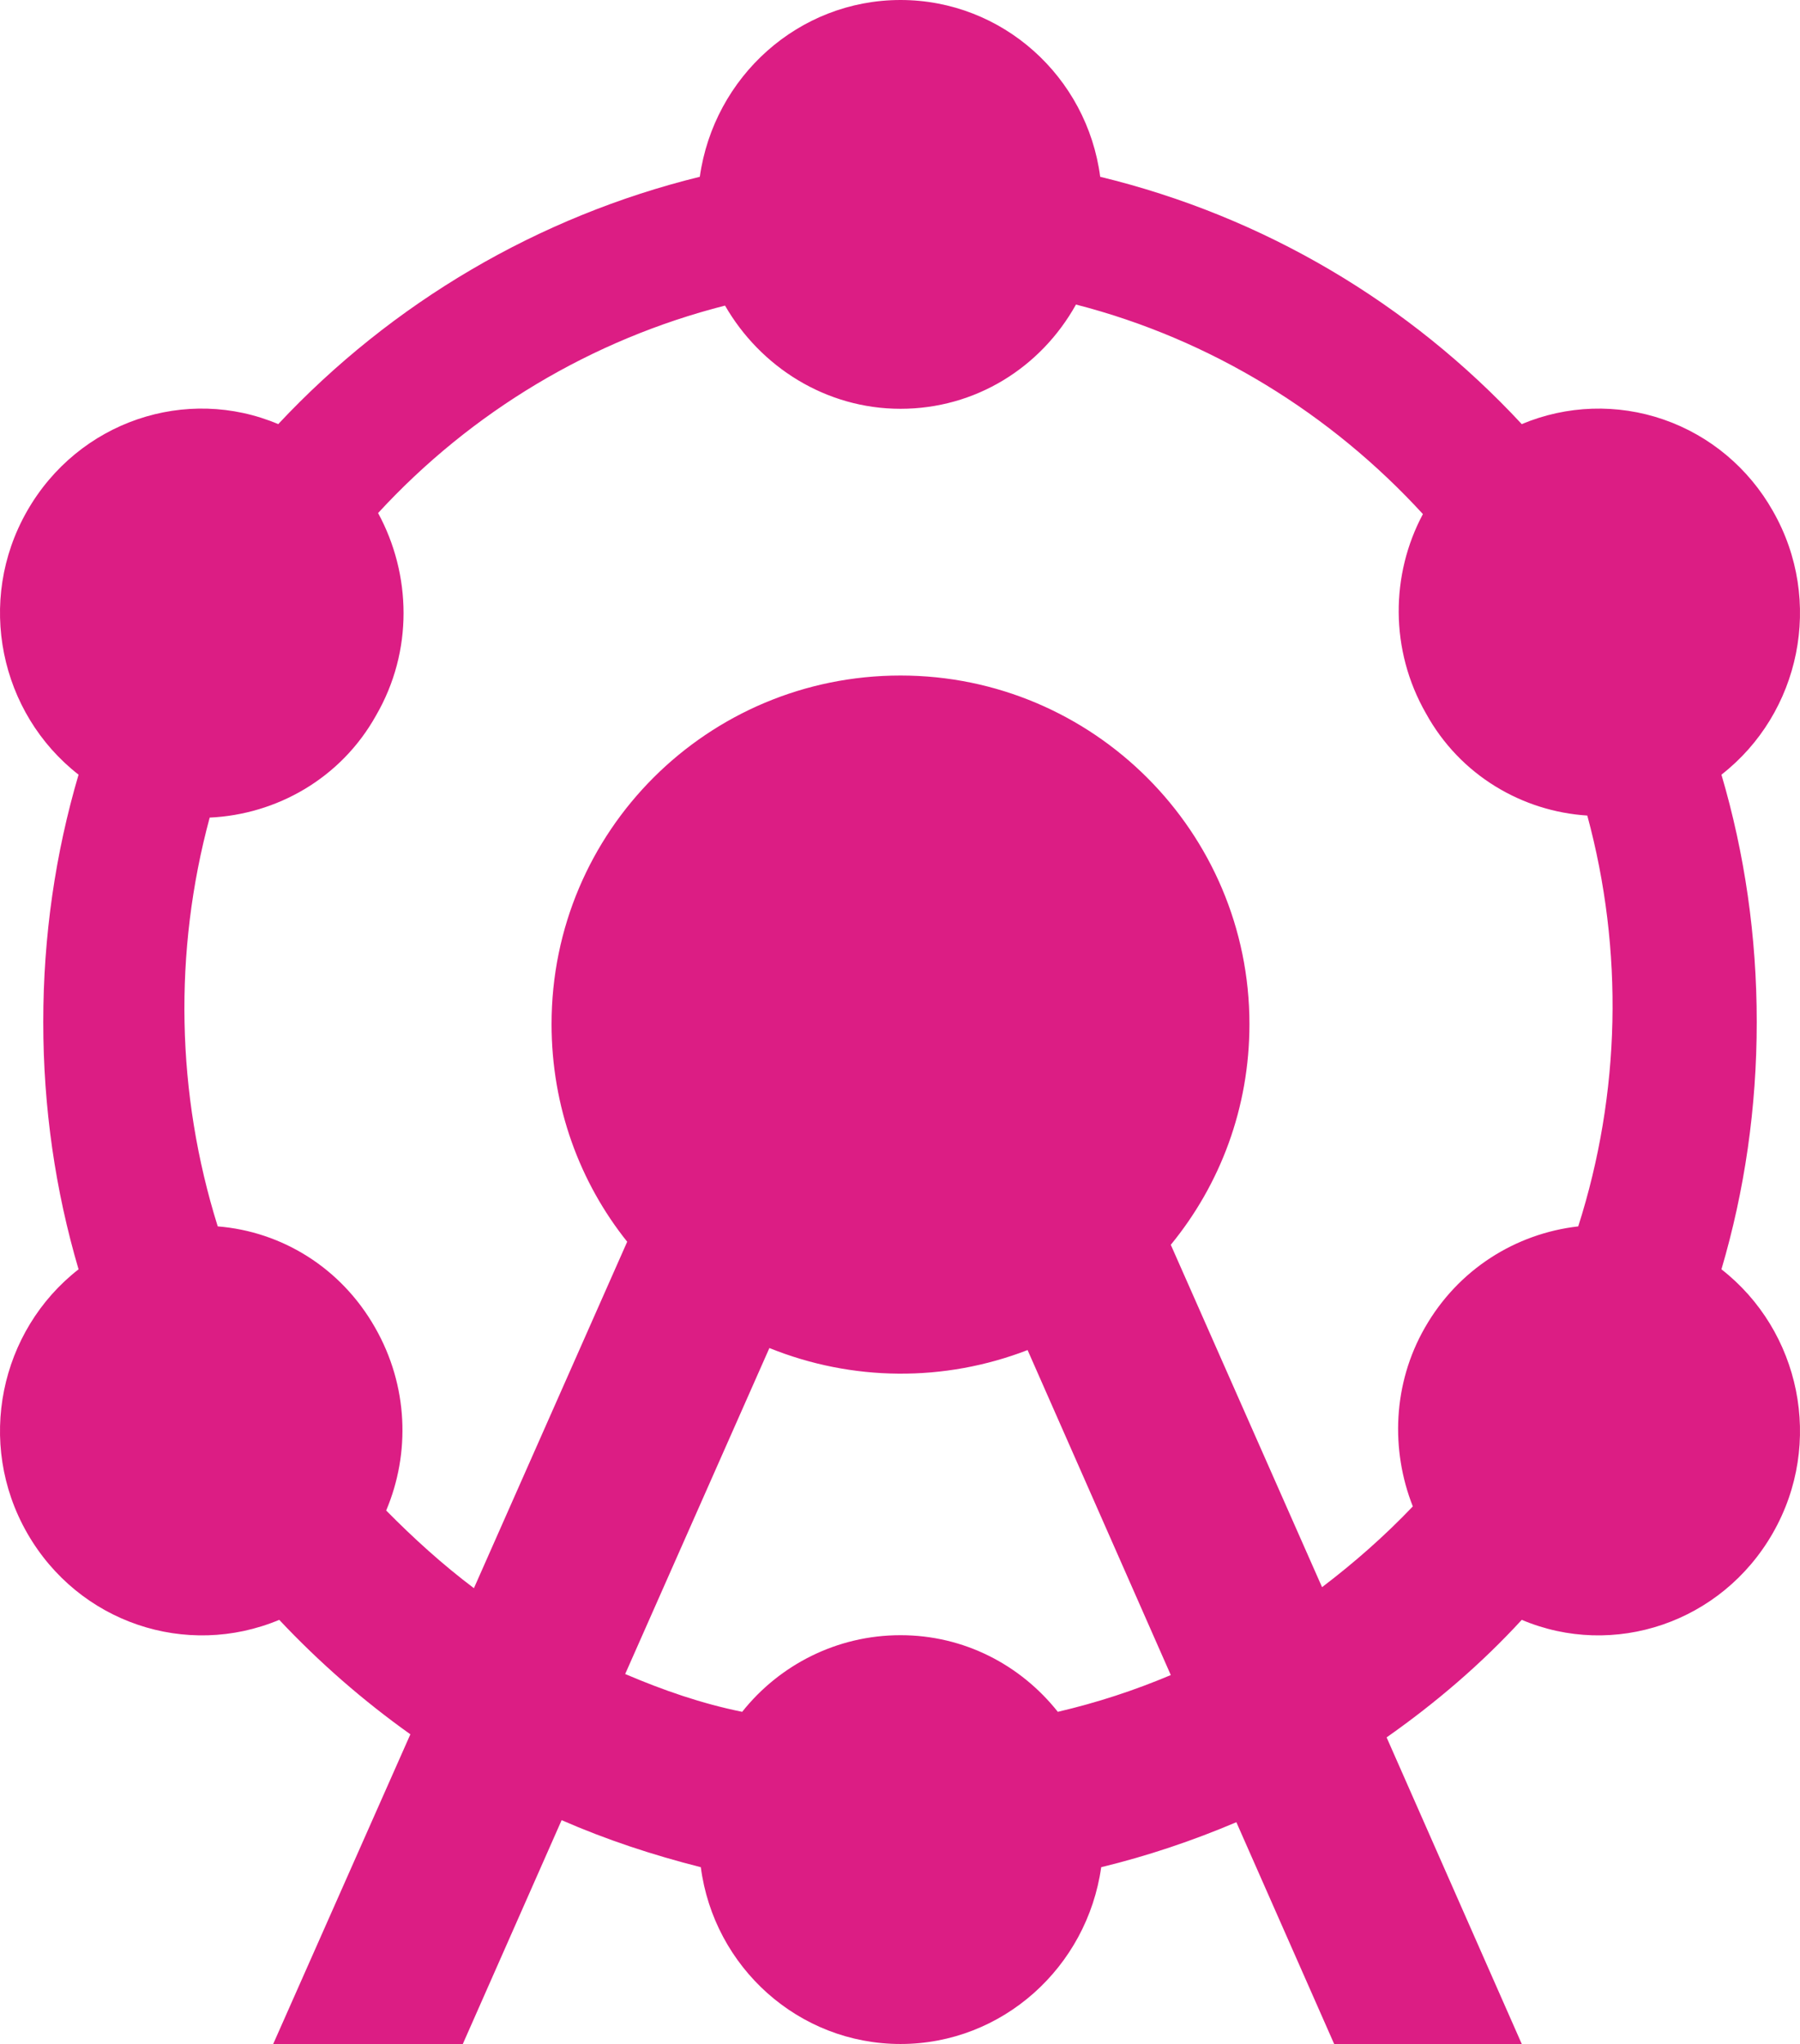 <svg width="59" height="67" viewBox="0 0 59 67" fill="none" xmlns="http://www.w3.org/2000/svg">
<path d="M24.327 56.112C25.55 54.572 27.434 53.6 29.517 53.6C31.599 53.6 33.45 54.572 34.673 56.112C35.963 55.811 37.186 55.409 38.376 54.907L33.682 44.254C30.952 45.308 27.932 45.284 25.219 44.187L20.492 54.873C21.748 55.409 23.004 55.844 24.327 56.112ZM6.873 26.8C5.684 31.199 5.776 35.853 7.137 40.2C9.22 40.367 11.17 41.54 12.294 43.517C13.385 45.426 13.451 47.637 12.658 49.513C13.55 50.417 14.509 51.288 15.534 52.059L20.558 40.703C19.004 38.76 18.079 36.281 18.079 33.567C18.079 27.235 23.203 22.143 29.517 22.143C35.83 22.143 40.954 27.269 40.954 33.567C40.954 36.314 39.996 38.827 38.376 40.803L43.334 52.026C44.392 51.221 45.384 50.35 46.309 49.379C45.582 47.536 45.648 45.359 46.706 43.517C47.797 41.607 49.681 40.434 51.731 40.2C53.123 35.836 53.226 31.155 52.028 26.733C49.913 26.599 47.863 25.427 46.739 23.383C45.549 21.306 45.582 18.827 46.64 16.851C43.632 13.568 39.698 11.122 35.268 9.983C34.111 12.06 31.963 13.4 29.517 13.4C27.07 13.4 24.922 12.027 23.765 10.017C19.407 11.126 15.458 13.487 12.393 16.817C13.484 18.827 13.55 21.34 12.327 23.45C11.17 25.527 9.054 26.7 6.873 26.8ZM2.575 25.393C-0.003 23.383 -0.797 19.698 0.889 16.75C2.575 13.802 6.112 12.63 9.12 13.902C12.859 9.908 17.658 7.092 22.938 5.795C23.401 2.513 26.178 0 29.517 0C32.855 0 35.632 2.513 36.062 5.795C41.45 7.102 46.21 9.95 49.88 13.902C51.358 13.281 53.011 13.227 54.526 13.751C56.041 14.275 57.316 15.341 58.111 16.75C59.797 19.698 59.003 23.383 56.425 25.393C57.185 27.973 57.582 30.686 57.582 33.5C57.582 36.314 57.185 39.028 56.425 41.607C59.003 43.617 59.797 47.302 58.111 50.25C56.425 53.198 52.888 54.37 49.88 53.097C48.557 54.538 47.07 55.811 45.45 56.95L49.88 67H43.731L40.525 59.73C39.103 60.334 37.615 60.836 36.095 61.205C35.632 64.487 32.855 67 29.517 67C26.178 67 23.401 64.487 22.971 61.205C21.384 60.803 19.864 60.3 18.409 59.663L15.17 67H8.955L13.451 56.849C11.9 55.745 10.461 54.488 9.153 53.097C6.112 54.37 2.575 53.198 0.889 50.25C-0.797 47.302 -0.003 43.617 2.575 41.607C1.815 39.028 1.418 36.314 1.418 33.5C1.418 30.686 1.815 27.973 2.575 25.393Z" fill="#DC1D84"/>
</svg>
